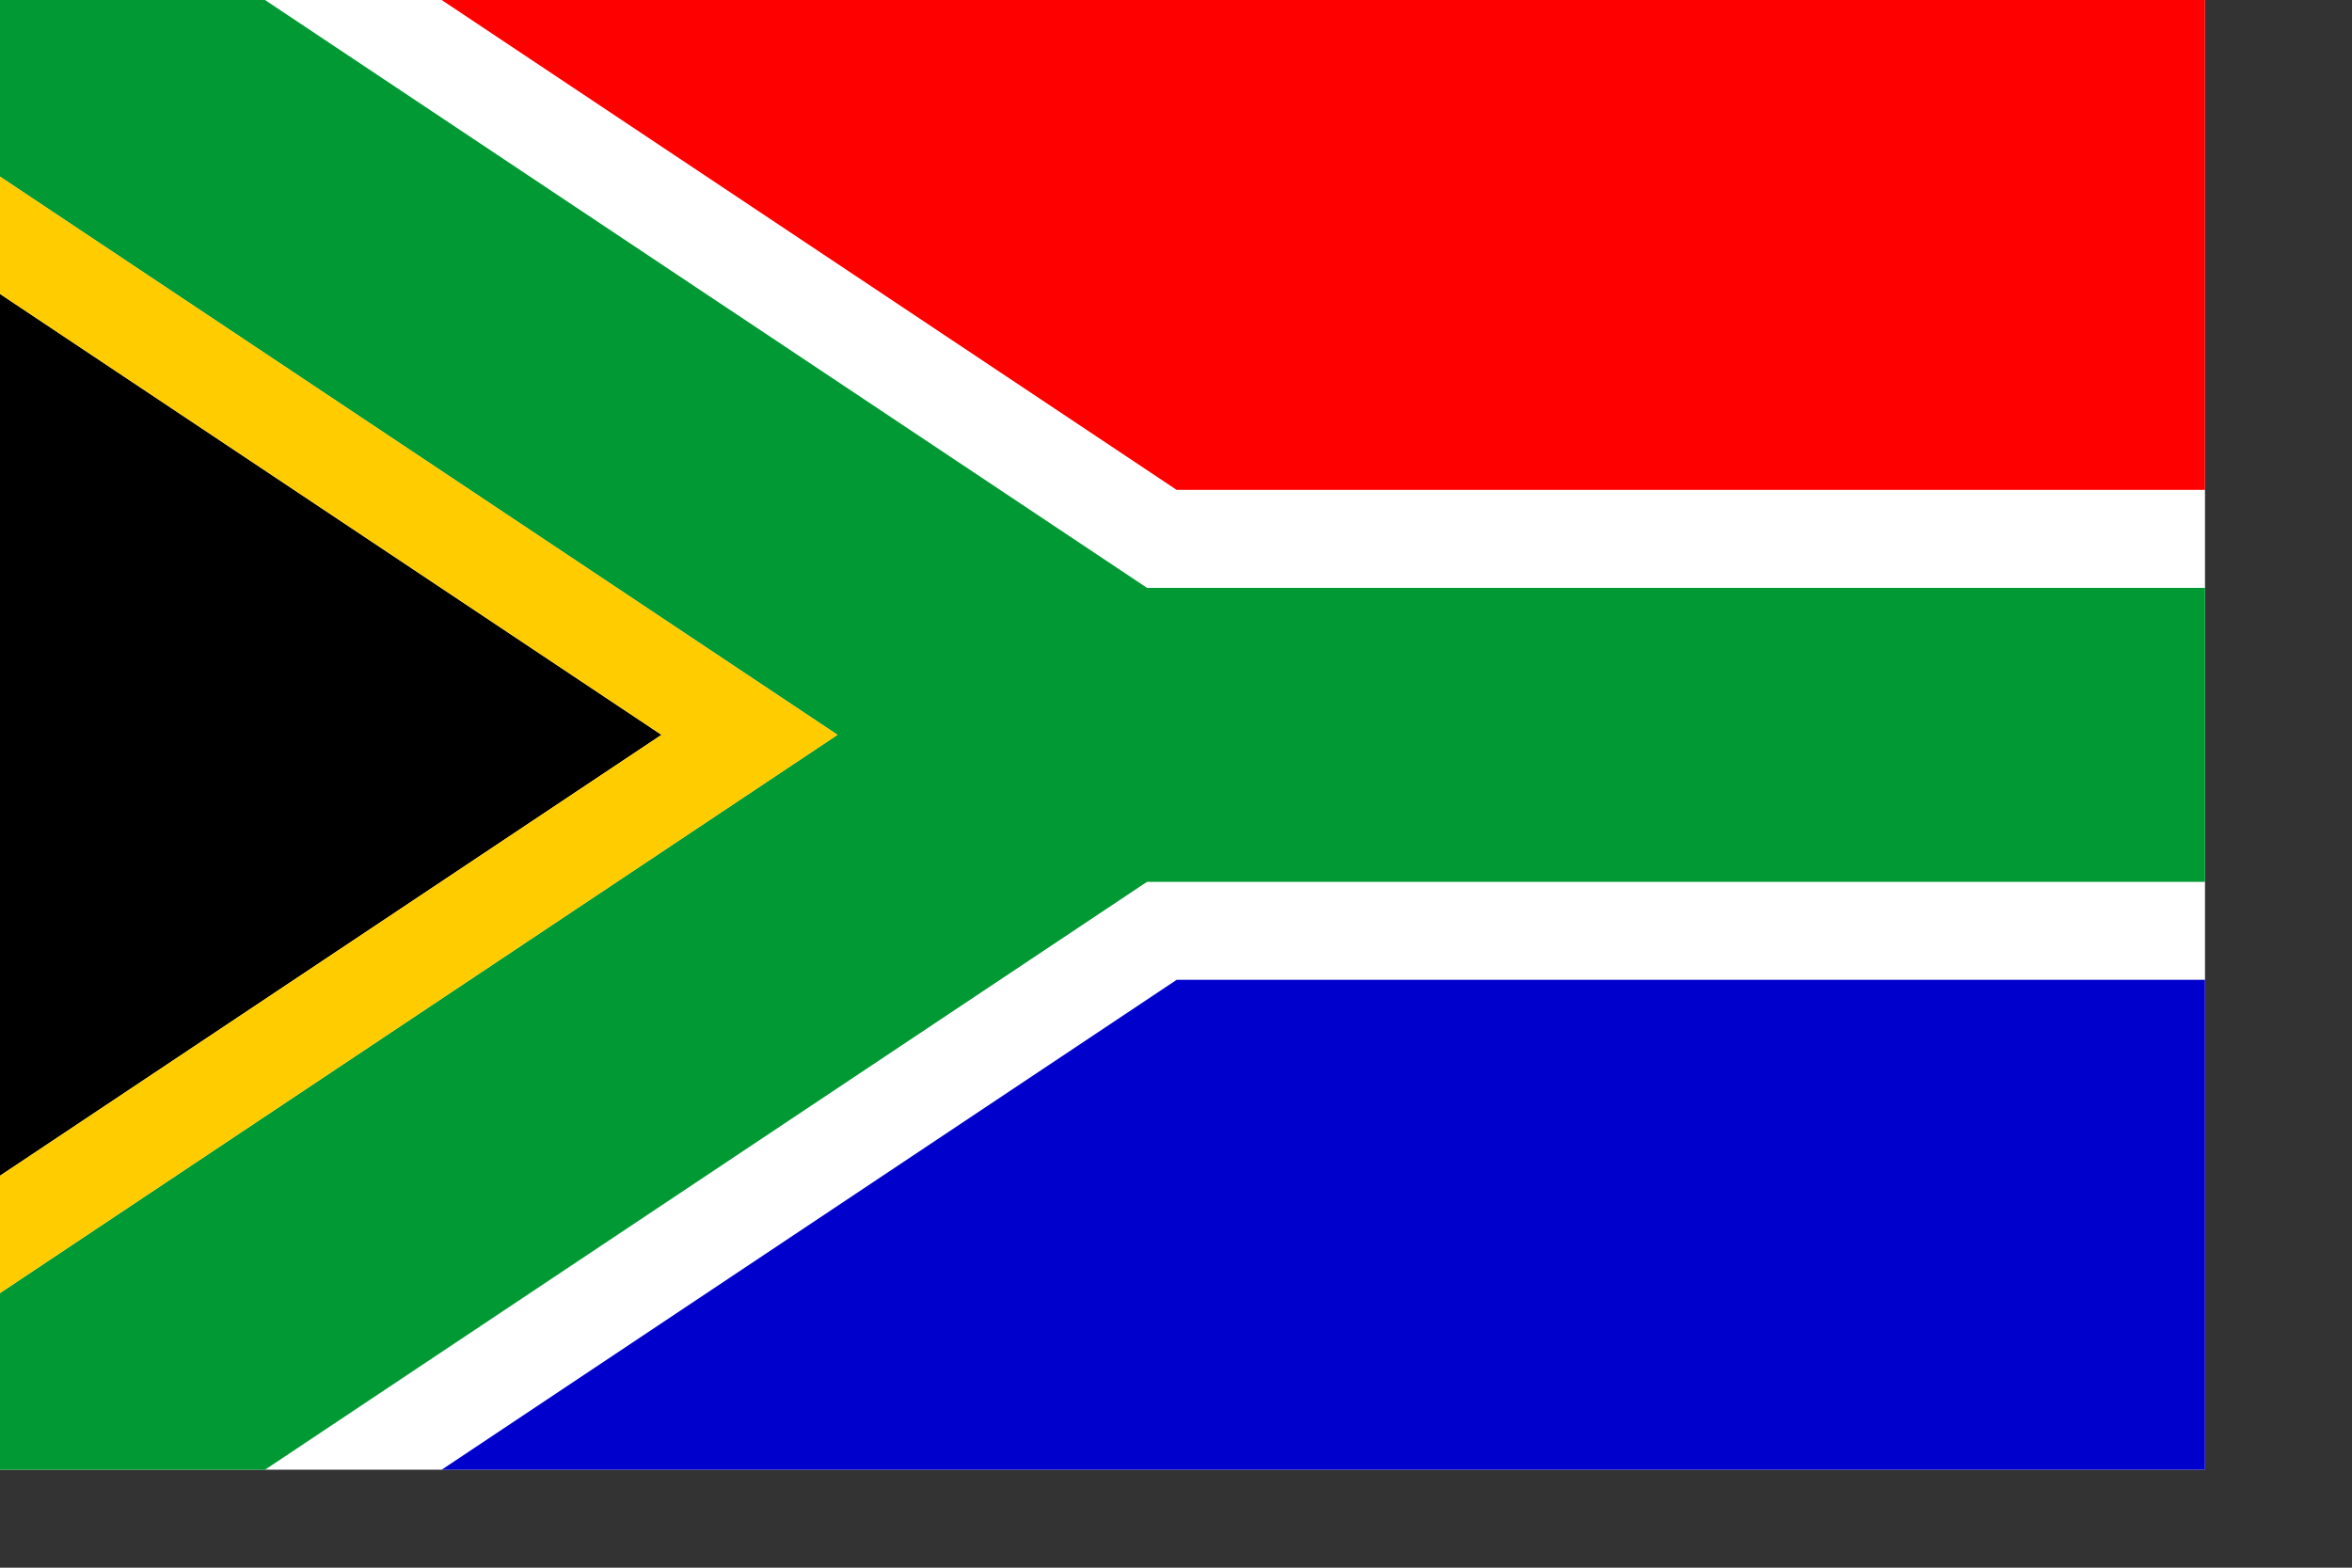 <?xml version="1.0" encoding="UTF-8" standalone="no"?>
<!DOCTYPE svg PUBLIC "-//W3C//DTD SVG 20010904//EN"
"http://www.w3.org/TR/2001/REC-SVG-20010904/DTD/svg10.dtd">
<!-- Created with Sodipodi ("http://www.sodipodi.com/") -->
<svg
   version="1"
   x="0"
   y="0"
   width="210mm"
   height="140mm"
   id="za"
   xmlns="http://www.w3.org/2000/svg"
   xmlns:xlink="http://www.w3.org/1999/xlink" >
  <rect width="100%" height="100%" fill="#333333" stroke="none"/>
  <g
     id="all"
     transform="matrix(9.186351e-2,0,0,9.186354e-2,0,-1.678467e-4)">
    <rect
       width="8100"
       height="5400"
       x="0"
       y="-0"
       style="font-size:12;fill:#ffffff;fill-rule:evenodd;stroke-width:1pt;"
       id="whitebkg" />
    <path
       d="M 0 -4.9738e-14 L 973.499 -4.9738e-14 L 4213.6 2160 L 8100 2160 L 8100 3240 L 4213.59 3240 L 973.499 5400 L 0 5400 L 0 4751 L 3076.51 2700 L 0 648.999 L 0 -4.9738e-14 z "
       style="font-size:12;fill:#009933;fill-rule:evenodd;stroke-width:1pt;fill-opacity:1;"
       id="green" />
    <path
       d="M 0 1080 L 2430 2700 L 0 4320 L 0 1080 z "
       style="font-size:12;fill-rule:evenodd;stroke-width:1pt;"
       id="black" />
    <path
       d="M 0 648.864 L 3076.36 2700 L 0 4750.95 L 0 4320 L 2430 2700 L 0 1080 L 0 648.864 z "
       style="font-size:12;fill:#ffcc00;fill-rule:evenodd;stroke-width:1pt;fill-opacity:1;"
       id="gold" />
    <path
       d="M 1622.5 -4.9738e-14 L 8100 -4.9738e-14 L 8100 1800 L 4322.43 1800 L 1622.5 -4.9738e-14 z "
       style="font-size:12;fill:#ff0000;fill-rule:evenodd;stroke-width:1pt;fill-opacity:1;"
       id="red" />
    <path
       d="M 8100 3600 L 4322.5 3600 L 1622.5 5400 L 8100 5400 L 8100 3600 z "
       style="font-size:12;fill:#0000cc;fill-rule:evenodd;stroke-width:1pt;fill-opacity:1;"
       id="blue" />
  </g>
</svg>
